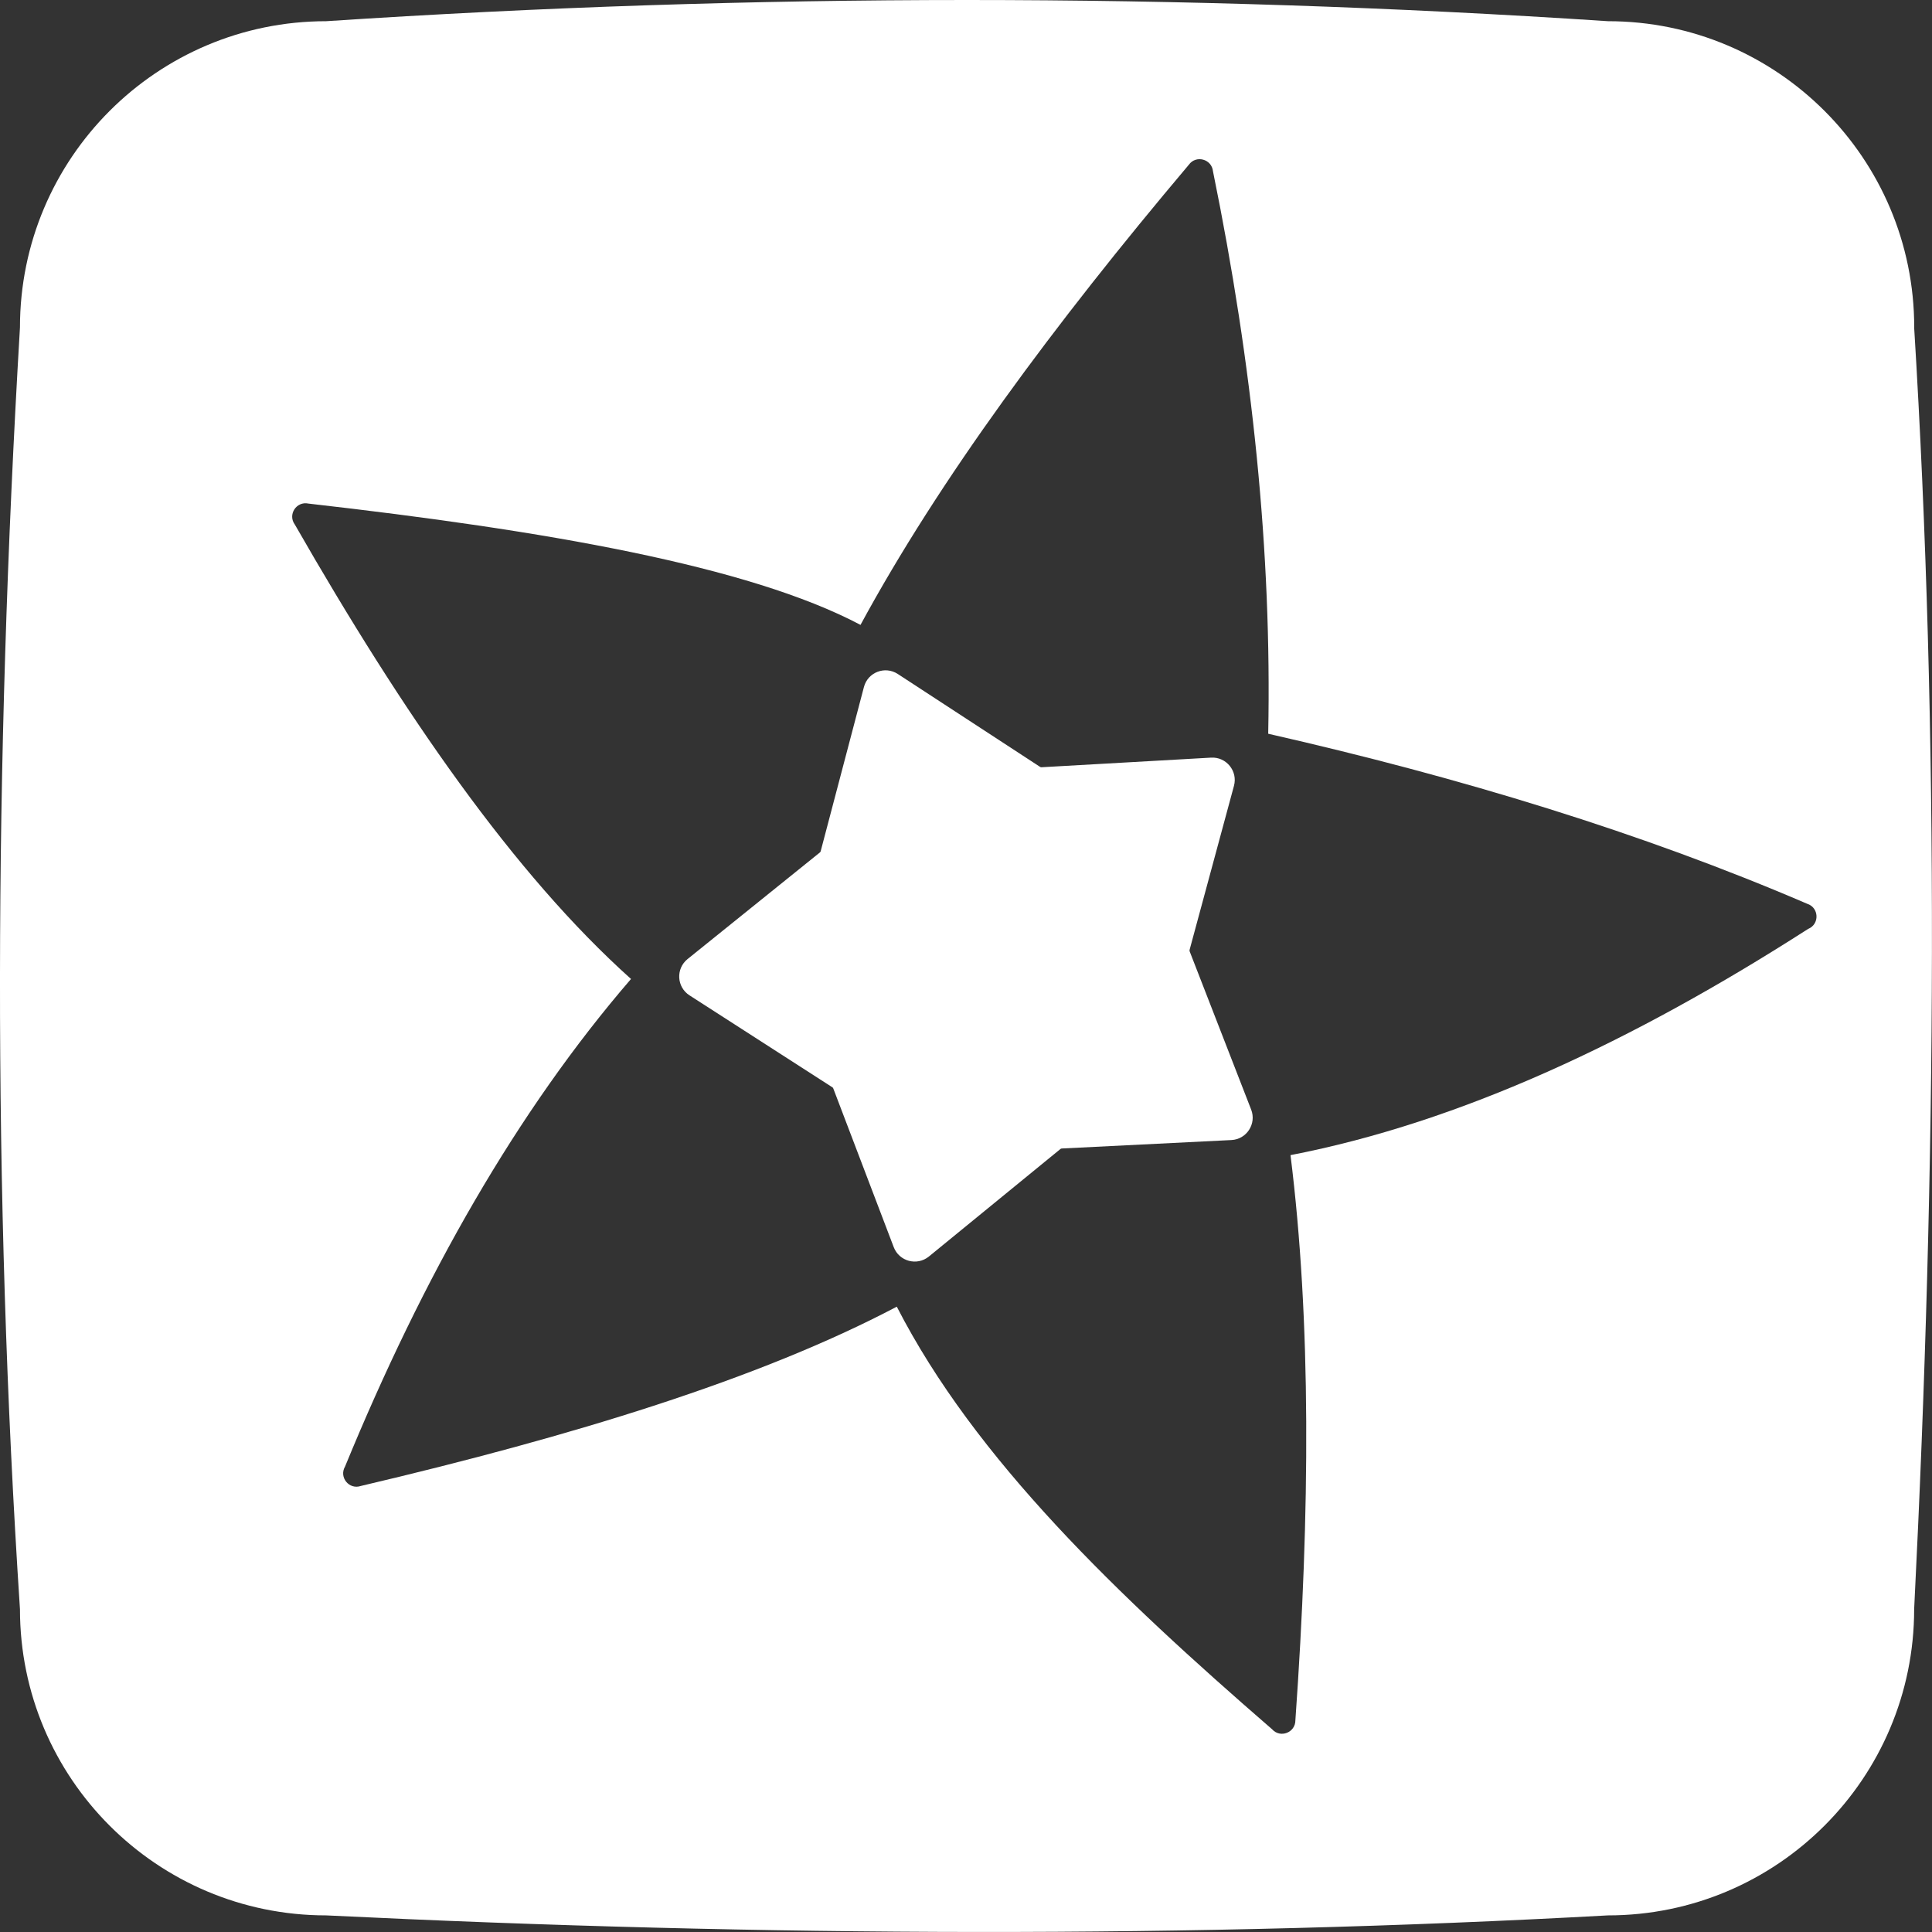 <?xml version="1.0" encoding="UTF-8"?>
<svg id="Camada_2" data-name="Camada 2" xmlns="http://www.w3.org/2000/svg" viewBox="0 0 265.18 265.18">
  <rect x="0" y="0" width="265.18" height="265.18" fill="#333333" stroke="none"/>
  <defs>
    <style>
      .cls-1 {
        fill: #fff;
      }
    </style>
  </defs>
  <g id="Camada_1-2" data-name="Camada 1">
    <g>
      <path class="cls-1" d="M262.74,44.94c0-23.21-18.82-42.03-42.03-42.03C162.06-.97,103.42-.97,44.77,2.91,21.56,2.91,2.74,21.73,2.74,44.94c-3.56,60.12-3.75,118.84,0,175.93,0,23.21,18.82,42.03,42.03,42.03,60.41,2.94,119.17,3.13,175.93,0,23.21,0,42.03-18.82,42.03-42.03,3.09-61.47,3.42-120.42,0-175.93ZM248.21,127.48c-23.99,15.4-47.73,26.55-71.08,31.07,2.83,22.64,2.7,48.93.67,77.57.01,1.69-2.08,2.5-3.2,1.23-21.15-18.33-40.76-37.04-51.51-58-18.87,9.95-44.58,17.79-73.57,24.61-1.61.54-3.02-1.2-2.16-2.67,10.73-26.12,23.6-48.78,39.25-66.92-16.06-14.39-31.3-36.46-46.14-62.37-1.01-1.36.21-3.24,1.87-2.88,32.37,3.68,60.39,8.51,75.77,16.65,10.8-19.92,26.49-41.15,45.06-63.15.98-1.38,3.15-.8,3.32.89,5.43,26.57,8.08,52.34,7.58,77.2,26.44,6.01,51.3,13.59,73.98,23.34,1.61.51,1.73,2.75.18,3.43Z"/>
      <path class="cls-1" d="M163.29,130.57c-.02-.06-.03-.13-.01-.2l6.09-22.51c.55-2.02-1.05-3.99-3.14-3.87l-23.28,1.32c-.07,0-.13-.01-.19-.05l-19.53-12.75c-1.76-1.15-4.12-.24-4.65,1.79l-5.94,22.55c-.02.06-.05.12-.11.16l-18.16,14.63c-1.63,1.32-1.5,3.84.27,4.98l19.61,12.62c.06.04.1.09.12.15l8.3,21.79c.75,1.96,3.19,2.61,4.82,1.29l18.06-14.76c.05-.04.12-.07.18-.07l23.29-1.16c2.09-.1,3.47-2.23,2.71-4.18l-8.45-21.74Z"/>
    </g>
  </g>
</svg>